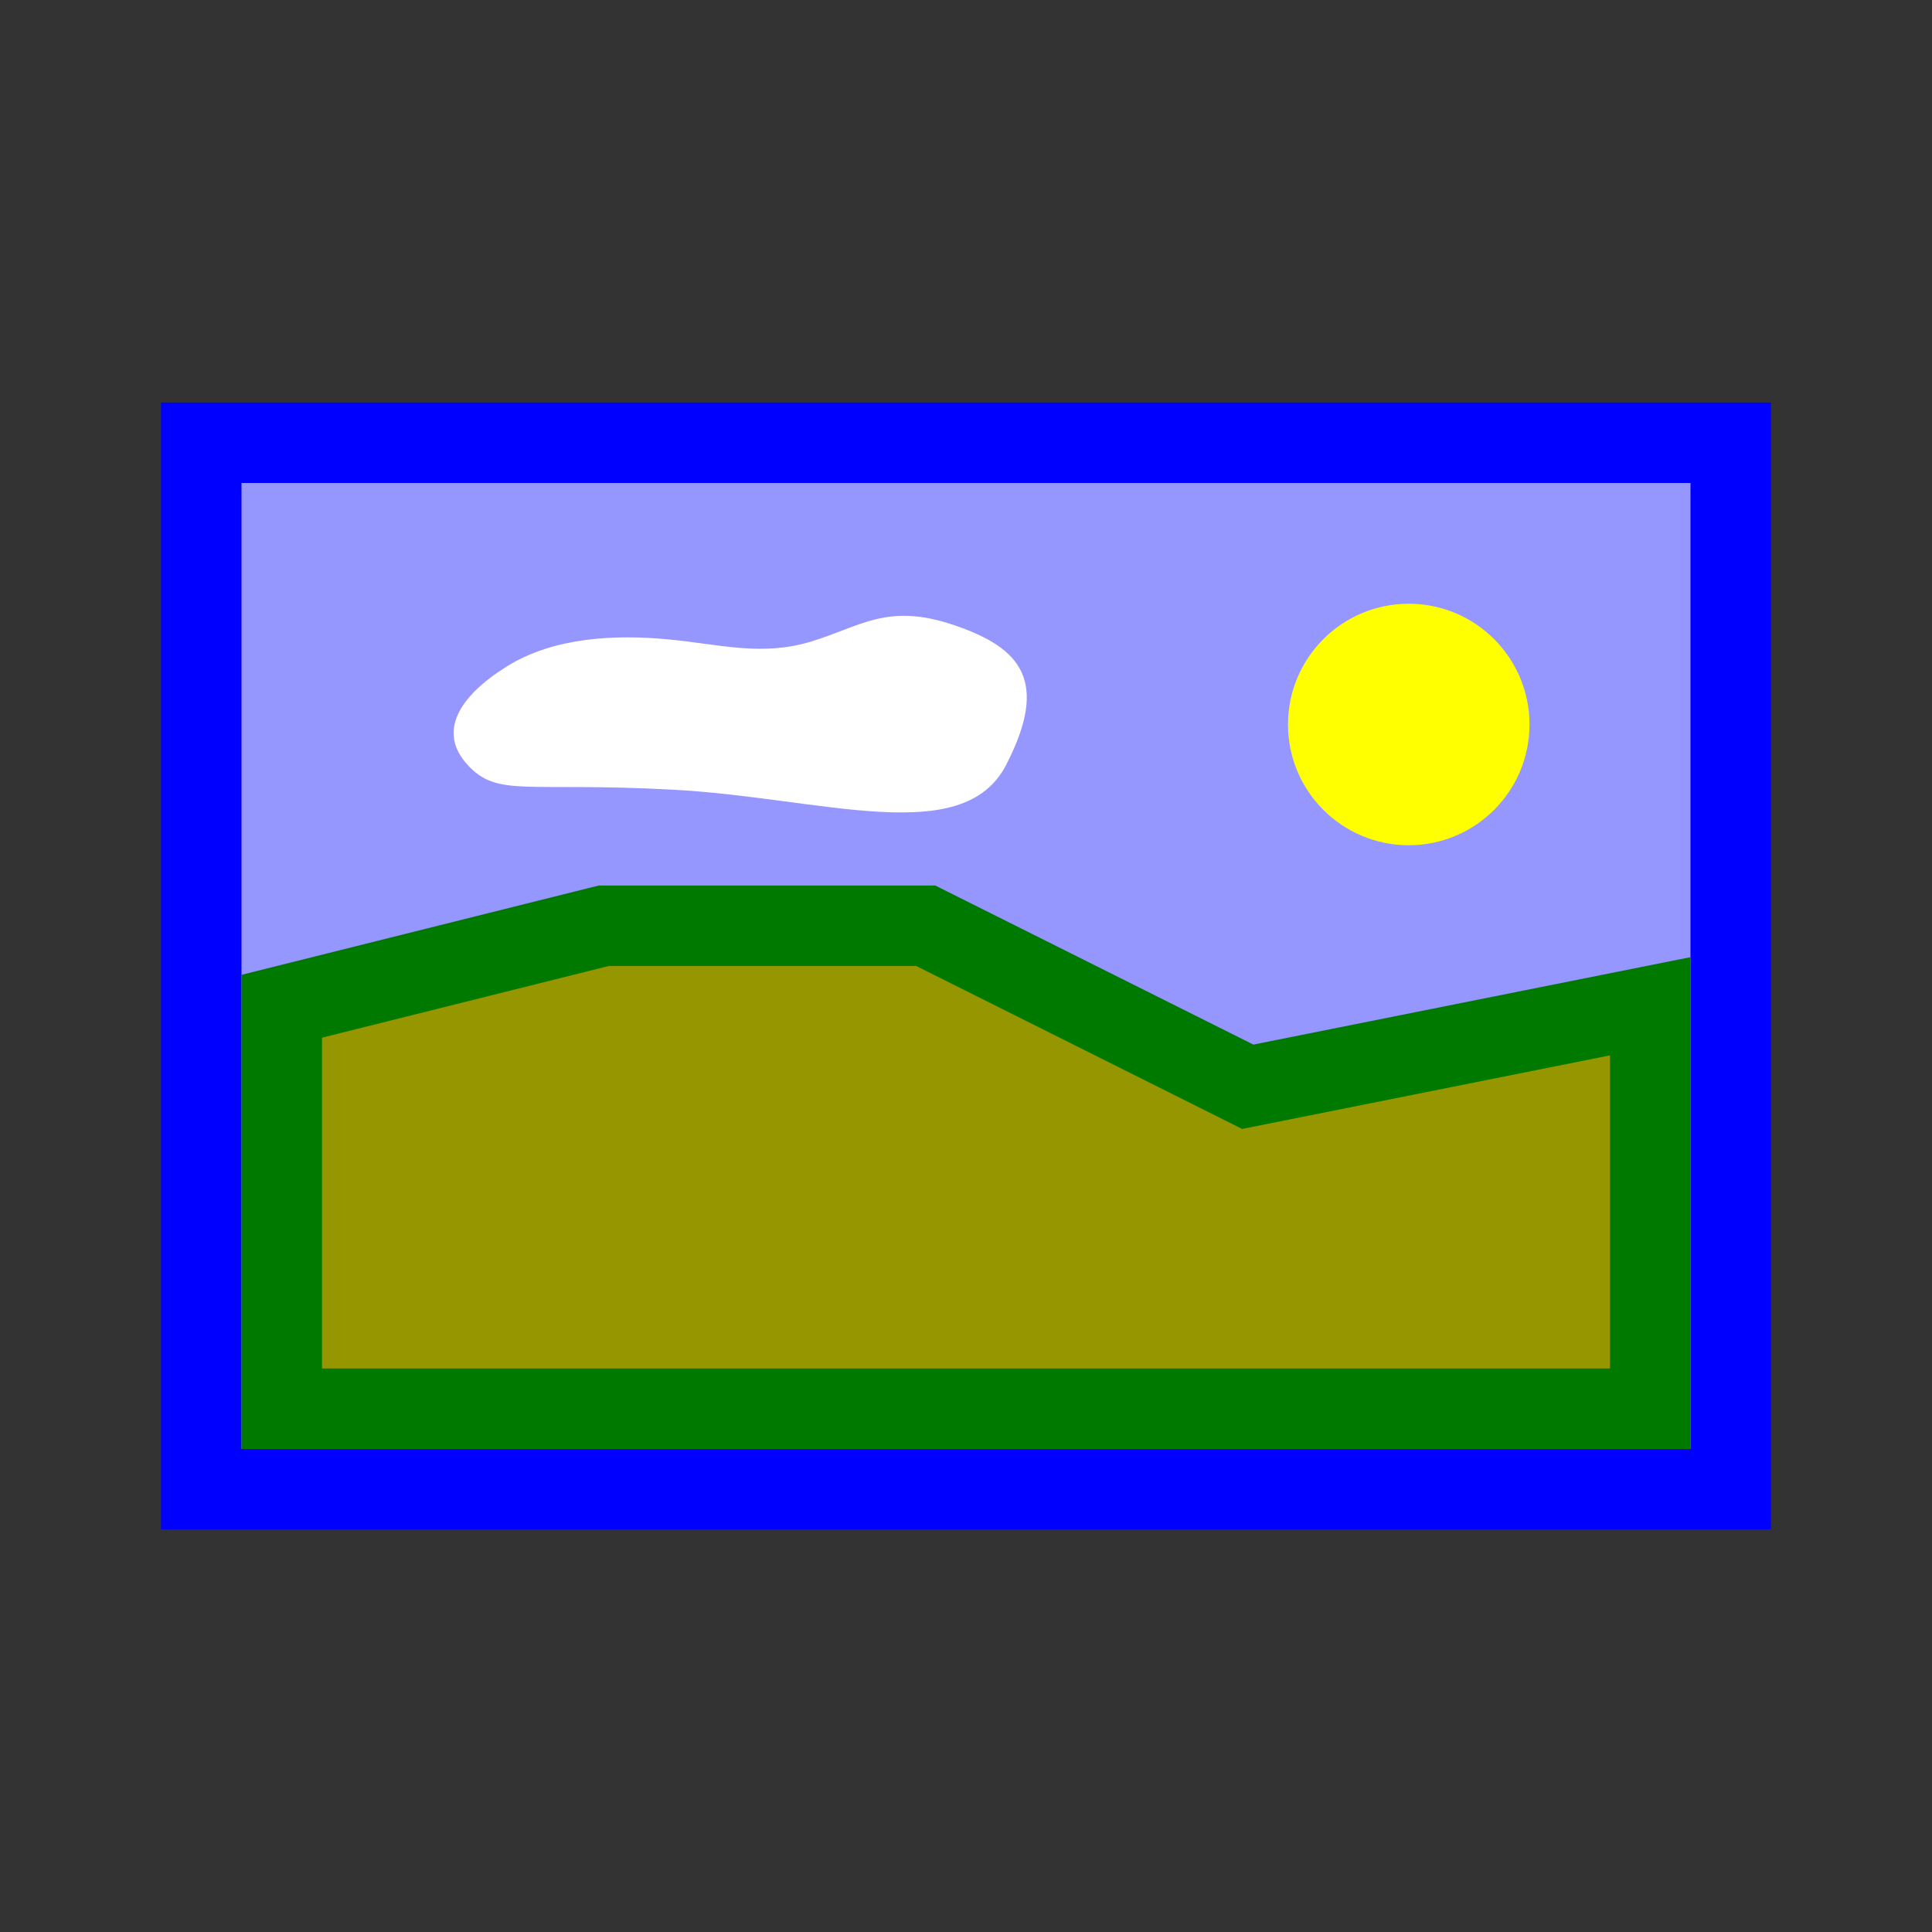<?xml version="1.0" encoding="UTF-8" standalone="no"?>
<!-- Created with Inkscape (http://www.inkscape.org/) -->

<svg
   xmlns:dc="http://purl.org/dc/elements/1.1/"
   xmlns:cc="http://creativecommons.org/ns#"
   xmlns:rdf="http://www.w3.org/1999/02/22-rdf-syntax-ns#"
   xmlns:svg="http://www.w3.org/2000/svg"
   xmlns="http://www.w3.org/2000/svg"
   xmlns:xlink="http://www.w3.org/1999/xlink"
   xmlns:sodipodi="http://sodipodi.sourceforge.net/DTD/sodipodi-0.dtd"
   xmlns:inkscape="http://www.inkscape.org/namespaces/inkscape"
   width="24"
   height="24"
   id="svg2"
   version="1.1"
   inkscape:version="0.91 r13725"
   sodipodi:docname="item_halftone.svg">
  <rect width="100%" height="100%" fill="#333333" stroke="none"/>
  <defs
     id="defs4">
    <linearGradient
       inkscape:collect="always"
       xlink:href="#linearGradient3795-8"
       id="linearGradient3801-6"
       x1="4"
       y1="4"
       x2="18"
       y2="14"
       gradientUnits="userSpaceOnUse" />
    <linearGradient
       inkscape:collect="always"
       id="linearGradient3795-8">
      <stop
         style="stop-color:#80a5ff;stop-opacity:1"
         offset="0"
         id="stop3797-1" />
      <stop
         style="stop-color:#c9e6ff;stop-opacity:1"
         offset="1"
         id="stop3799-8" />
    </linearGradient>
    <linearGradient
       gradientTransform="matrix(0,-1,1,0,1043.541,-10.946)"
       y2="14"
       x2="18"
       y1="4"
       x1="4"
       gradientUnits="userSpaceOnUse"
       id="linearGradient3818"
       xlink:href="#linearGradient3795-8"
       inkscape:collect="always" />
    <linearGradient
       inkscape:collect="always"
       xlink:href="#linearGradient3761-0"
       id="linearGradient3769-1"
       x1="18.361"
       y1="5.823"
       x2="6.361"
       y2="-3.177"
       gradientUnits="userSpaceOnUse" />
    <linearGradient
       inkscape:collect="always"
       id="linearGradient3761-0">
      <stop
         style="stop-color:#ffff00;stop-opacity:1"
         offset="0"
         id="stop3763-8" />
      <stop
         style="stop-color:#ffa700;stop-opacity:1"
         offset="1"
         id="stop3765-9" />
    </linearGradient>
    <filter
       id="filter4051"
       inkscape:label="Drop Shadow"
       color-interpolation-filters="sRGB">
      <feFlood
         id="feFlood4053"
         flood-opacity="0.5"
         flood-color="rgb(0,0,0)"
         result="flood" />
      <feComposite
         id="feComposite4055"
         in2="SourceGraphic"
         in="flood"
         operator="in"
         result="composite1" />
      <feGaussianBlur
         id="feGaussianBlur4057"
         stdDeviation="1"
         result="blur" />
      <feOffset
         id="feOffset4059"
         dx="-0.2"
         dy="-0.2"
         result="offset" />
      <feComposite
         id="feComposite4061"
         in2="offset"
         in="SourceGraphic"
         operator="over"
         result="fbSourceGraphic" />
      <feColorMatrix
         result="fbSourceGraphicAlpha"
         in="fbSourceGraphic"
         values="0 0 0 -1 0 0 0 0 -1 0 0 0 0 -1 0 0 0 0 1 0"
         id="feColorMatrix4063" />
      <feFlood
         id="feFlood4065"
         flood-opacity="0.5"
         flood-color="rgb(0,0,0)"
         result="flood"
         in="fbSourceGraphic" />
      <feComposite
         id="feComposite4067"
         in2="fbSourceGraphic"
         in="flood"
         operator="in"
         result="composite1" />
      <feGaussianBlur
         id="feGaussianBlur4069"
         stdDeviation="1"
         result="blur" />
      <feOffset
         id="feOffset4071"
         dx="-0.2"
         dy="-0.2"
         result="offset" />
      <feComposite
         id="feComposite4073"
         in2="offset"
         in="fbSourceGraphic"
         operator="over"
         result="composite2" />
    </filter>
  </defs>
  <sodipodi:namedview
     id="base"
     pagecolor="#ffffff"
     bordercolor="#666666"
     borderopacity="1.0"
     inkscape:pageopacity="0.0"
     inkscape:pageshadow="2"
     inkscape:zoom="11.313709"
     inkscape:cx="-6.4818936"
     inkscape:cy="7.268759"
     inkscape:document-units="px"
     inkscape:current-layer="layer1"
     showgrid="true"
     inkscape:snap-grids="true"
     inkscape:snap-global="false"
     inkscape:snap-bbox="false"
     inkscape:bbox-paths="true"
     inkscape:bbox-nodes="true"
     inkscape:snap-bbox-edge-midpoints="true"
     inkscape:snap-bbox-midpoints="true"
     inkscape:window-width="1920"
     inkscape:window-height="1043"
     inkscape:window-x="1600"
     inkscape:window-y="0"
     inkscape:window-maximized="1"
     inkscape:object-paths="true"
     inkscape:snap-intersection-paths="true"
     inkscape:object-nodes="true"
     inkscape:snap-smooth-nodes="true">
    <inkscape:grid
       type="xygrid"
       id="grid3755"
       empspacing="5"
       visible="true"
       enabled="true"
       snapvisiblegridlinesonly="true" />
  </sodipodi:namedview>
  <g
     inkscape:label="Layer 1"
     inkscape:groupmode="layer"
     id="layer1"
     transform="translate(0,-1028.362)">
    <rect
       style="fill:#9696ff;fill-opacity:1;stroke:#0000ff;stroke-width:1;stroke-linecap:square;stroke-linejoin:miter;stroke-miterlimit:4;stroke-dasharray:none;stroke-dashoffset:0;stroke-opacity:1"
       id="rect3793"
       width="19"
       height="13"
       x="2.5"
       y="1033.862" />
    <path
       style="fill:#969600;fill-rule:evenodd;stroke:#007900;stroke-width:1px;stroke-linecap:butt;stroke-linejoin:miter;stroke-opacity:1;fill-opacity:1"
       d="m 3.5,1040.862 0,5 17,0 0,-5 -5,1 -4,-2 -4,0 z"
       id="path4160"
       inkscape:connector-curvature="0" />
    <ellipse
       style="color:#000000;clip-rule:nonzero;display:inline;overflow:visible;visibility:visible;opacity:1;isolation:auto;mix-blend-mode:normal;color-interpolation:sRGB;color-interpolation-filters:linearRGB;solid-color:#000000;solid-opacity:1;fill:#ffff00;fill-opacity:1;fill-rule:evenodd;stroke:#007900;stroke-width:0;stroke-linecap:round;stroke-linejoin:miter;stroke-miterlimit:4;stroke-dasharray:none;stroke-dashoffset:0;stroke-opacity:1;color-rendering:auto;image-rendering:auto;shape-rendering:auto;text-rendering:auto;enable-background:accumulate"
       id="path4162"
       cx="17.5"
       cy="1037.362"
       rx="1.5"
       ry="1.5" />
    <path
       style="fill:#ffffff;fill-opacity:1;fill-rule:evenodd;stroke:#000000;stroke-width:0;stroke-linecap:butt;stroke-linejoin:round;stroke-miterlimit:4;stroke-dasharray:none;stroke-opacity:1"
       d="m 6.295,1036.641 c 0.591,-0.368 1.356,-0.397 2,-0.337 0.644,0.06 1.158,0.215 1.779,0.028 0.621,-0.188 0.949,-0.487 1.779,-0.204 0.83,0.282 1.184,0.691 0.646,1.735 -0.537,1.044 -2.286,0.409 -4.133,0.309 -1.847,-0.099 -2.182,0.1 -2.558,-0.309 -0.376,-0.409 -0.105,-0.853 0.486,-1.221 z"
       id="path4164"
       inkscape:connector-curvature="0"
       sodipodi:nodetypes="zzzzzzzz" />
  </g>
</svg>
